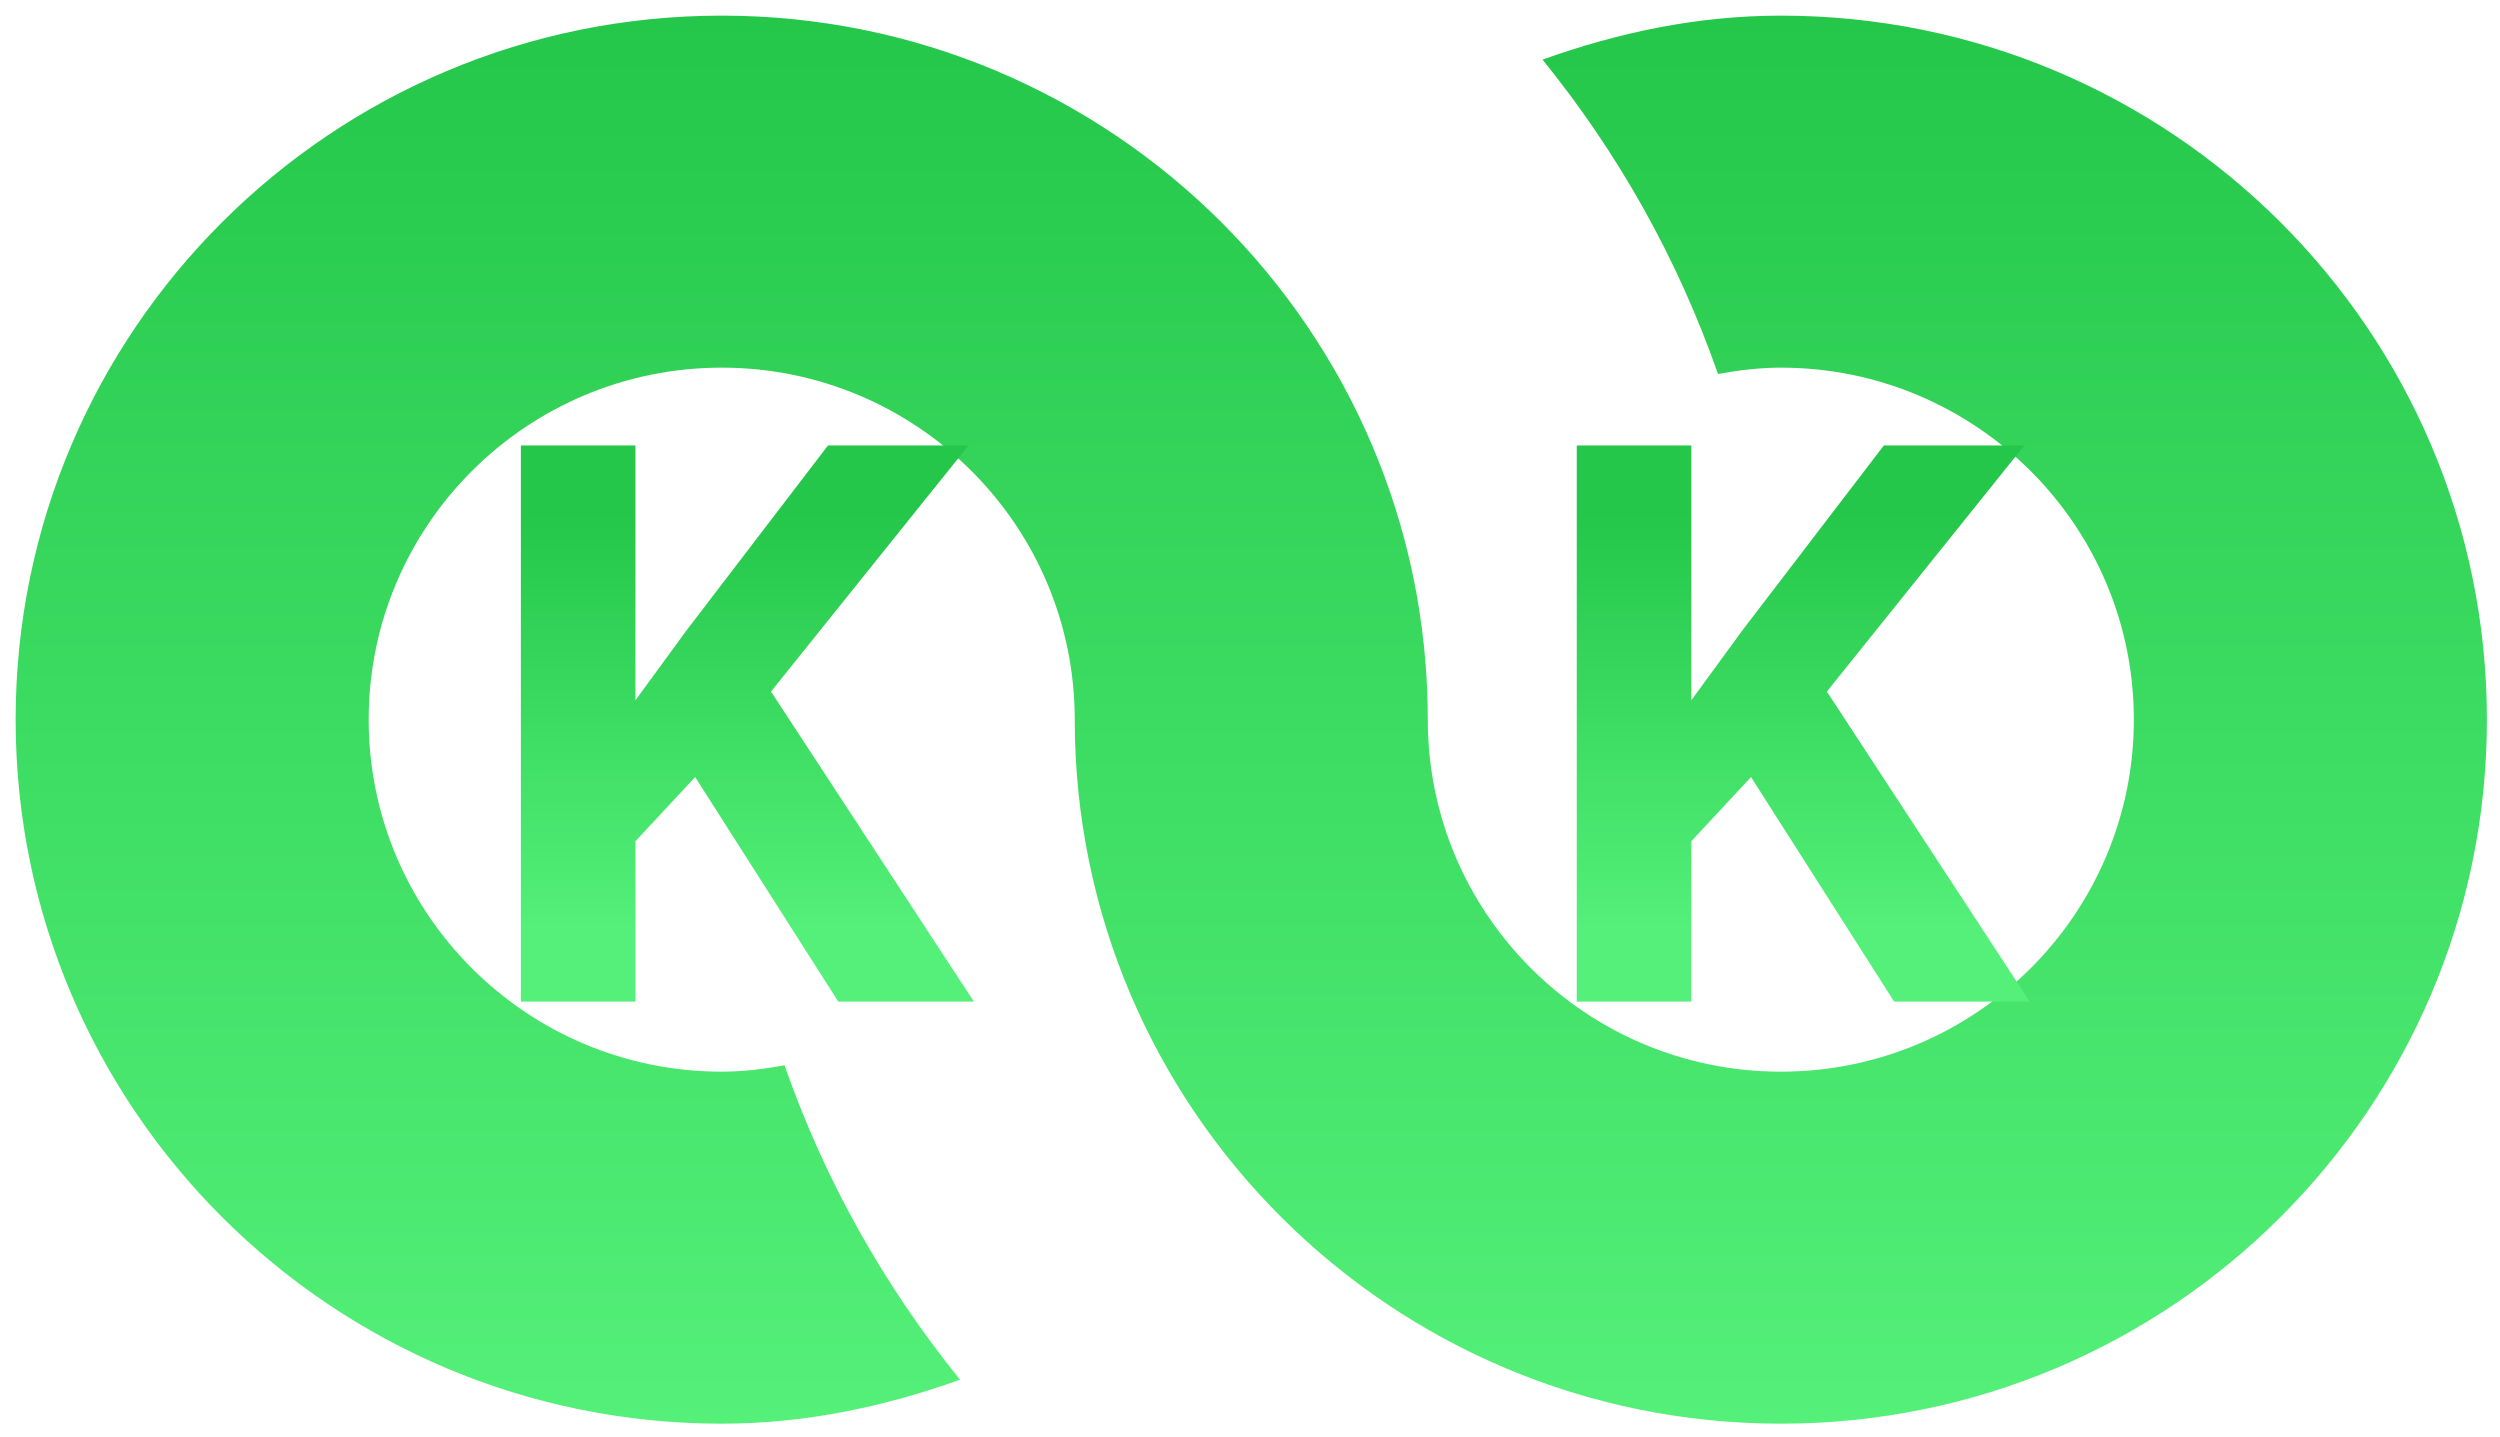 <svg width="87" height="50" viewBox="0 0 87 50" fill="none" xmlns="http://www.w3.org/2000/svg">
<g filter="url(#filter0_d_26_51)">
<path d="M86 24.5C86 38.03 74.998 49 61.429 49C47.859 49 36.857 38.03 36.857 24.5C36.857 17.738 31.353 12.25 24.571 12.25C17.79 12.25 12.286 17.738 12.286 24.5C12.286 31.262 17.79 36.75 24.571 36.75C25.321 36.75 26.046 36.658 26.758 36.529C28.165 40.554 30.235 44.216 32.864 47.469C30.266 48.4 27.502 49 24.571 49C11.002 49 0 38.03 0 24.5C0 10.97 11.002 0 24.571 0C38.141 0 49.143 10.97 49.143 24.5C49.143 31.262 54.647 36.75 61.429 36.75C68.21 36.75 73.714 31.262 73.714 24.5C73.714 17.738 68.21 12.25 61.429 12.25C60.679 12.25 59.954 12.342 59.242 12.47C57.835 8.446 55.771 4.784 53.136 1.531C55.734 0.6 58.498 0 61.429 0C74.998 0 86 10.97 86 24.5Z" fill="url(#paint0_linear_26_51)"/>
</g>
<g filter="url(#filter1_d_26_51)">
<path d="M21.57 14.959V34.311H17.582V14.959H21.57ZM33.16 14.959L25.491 24.515L21.065 29.273L20.347 25.499L23.338 21.405L28.269 14.959H33.16ZM28.628 34.311L22.926 25.366L25.876 22.894L33.346 34.311H28.628Z" fill="url(#paint1_linear_26_51)"/>
</g>
<g filter="url(#filter2_d_26_51)">
<path d="M58.314 14.959V34.311H54.327V14.959H58.314ZM69.904 14.959L62.235 24.515L57.809 29.273L57.091 25.499L60.082 21.405L65.013 14.959H69.904ZM65.372 34.311L59.67 25.366L62.62 22.894L70.09 34.311H65.372Z" fill="url(#paint2_linear_26_51)"/>
</g>
<defs>
<filter id="filter0_d_26_51" x="0" y="0" width="86.817" height="49.817" filterUnits="userSpaceOnUse" color-interpolation-filters="sRGB">
<feFlood flood-opacity="0" result="BackgroundImageFix"/>
<feColorMatrix in="SourceAlpha" type="matrix" values="0 0 0 0 0 0 0 0 0 0 0 0 0 0 0 0 0 0 127 0" result="hardAlpha"/>
<feOffset dx="0.544" dy="0.544"/>
<feGaussianBlur stdDeviation="0.136"/>
<feComposite in2="hardAlpha" operator="out"/>
<feColorMatrix type="matrix" values="0 0 0 0 0 0 0 0 0 0 0 0 0 0 0 0 0 0 0.25 0"/>
<feBlend mode="normal" in2="BackgroundImageFix" result="effect1_dropShadow_26_51"/>
<feBlend mode="normal" in="SourceGraphic" in2="effect1_dropShadow_26_51" result="shape"/>
</filter>
<filter id="filter1_d_26_51" x="17.582" y="14.959" width="16.58" height="20.169" filterUnits="userSpaceOnUse" color-interpolation-filters="sRGB">
<feFlood flood-opacity="0" result="BackgroundImageFix"/>
<feColorMatrix in="SourceAlpha" type="matrix" values="0 0 0 0 0 0 0 0 0 0 0 0 0 0 0 0 0 0 127 0" result="hardAlpha"/>
<feOffset dx="0.544" dy="0.544"/>
<feGaussianBlur stdDeviation="0.136"/>
<feComposite in2="hardAlpha" operator="out"/>
<feColorMatrix type="matrix" values="0 0 0 0 0 0 0 0 0 0 0 0 0 0 0 0 0 0 0.25 0"/>
<feBlend mode="normal" in2="BackgroundImageFix" result="effect1_dropShadow_26_51"/>
<feBlend mode="normal" in="SourceGraphic" in2="effect1_dropShadow_26_51" result="shape"/>
</filter>
<filter id="filter2_d_26_51" x="54.327" y="14.959" width="16.58" height="20.169" filterUnits="userSpaceOnUse" color-interpolation-filters="sRGB">
<feFlood flood-opacity="0" result="BackgroundImageFix"/>
<feColorMatrix in="SourceAlpha" type="matrix" values="0 0 0 0 0 0 0 0 0 0 0 0 0 0 0 0 0 0 127 0" result="hardAlpha"/>
<feOffset dx="0.544" dy="0.544"/>
<feGaussianBlur stdDeviation="0.136"/>
<feComposite in2="hardAlpha" operator="out"/>
<feColorMatrix type="matrix" values="0 0 0 0 0 0 0 0 0 0 0 0 0 0 0 0 0 0 0.25 0"/>
<feBlend mode="normal" in2="BackgroundImageFix" result="effect1_dropShadow_26_51"/>
<feBlend mode="normal" in="SourceGraphic" in2="effect1_dropShadow_26_51" result="shape"/>
</filter>
<linearGradient id="paint0_linear_26_51" x1="43.03" y1="49.015" x2="43.03" y2="-0.015" gradientUnits="userSpaceOnUse">
<stop stop-color="#54F079"/>
<stop offset="1" stop-color="#24C74A"/>
</linearGradient>
<linearGradient id="paint1_linear_26_51" x1="24.512" y1="31.754" x2="24.512" y2="17.306" gradientUnits="userSpaceOnUse">
<stop stop-color="#54F079"/>
<stop offset="1" stop-color="#24C74A"/>
</linearGradient>
<linearGradient id="paint2_linear_26_51" x1="61.257" y1="31.754" x2="61.257" y2="17.306" gradientUnits="userSpaceOnUse">
<stop stop-color="#54F079"/>
<stop offset="1" stop-color="#24C74A"/>
</linearGradient>
</defs>
</svg>
